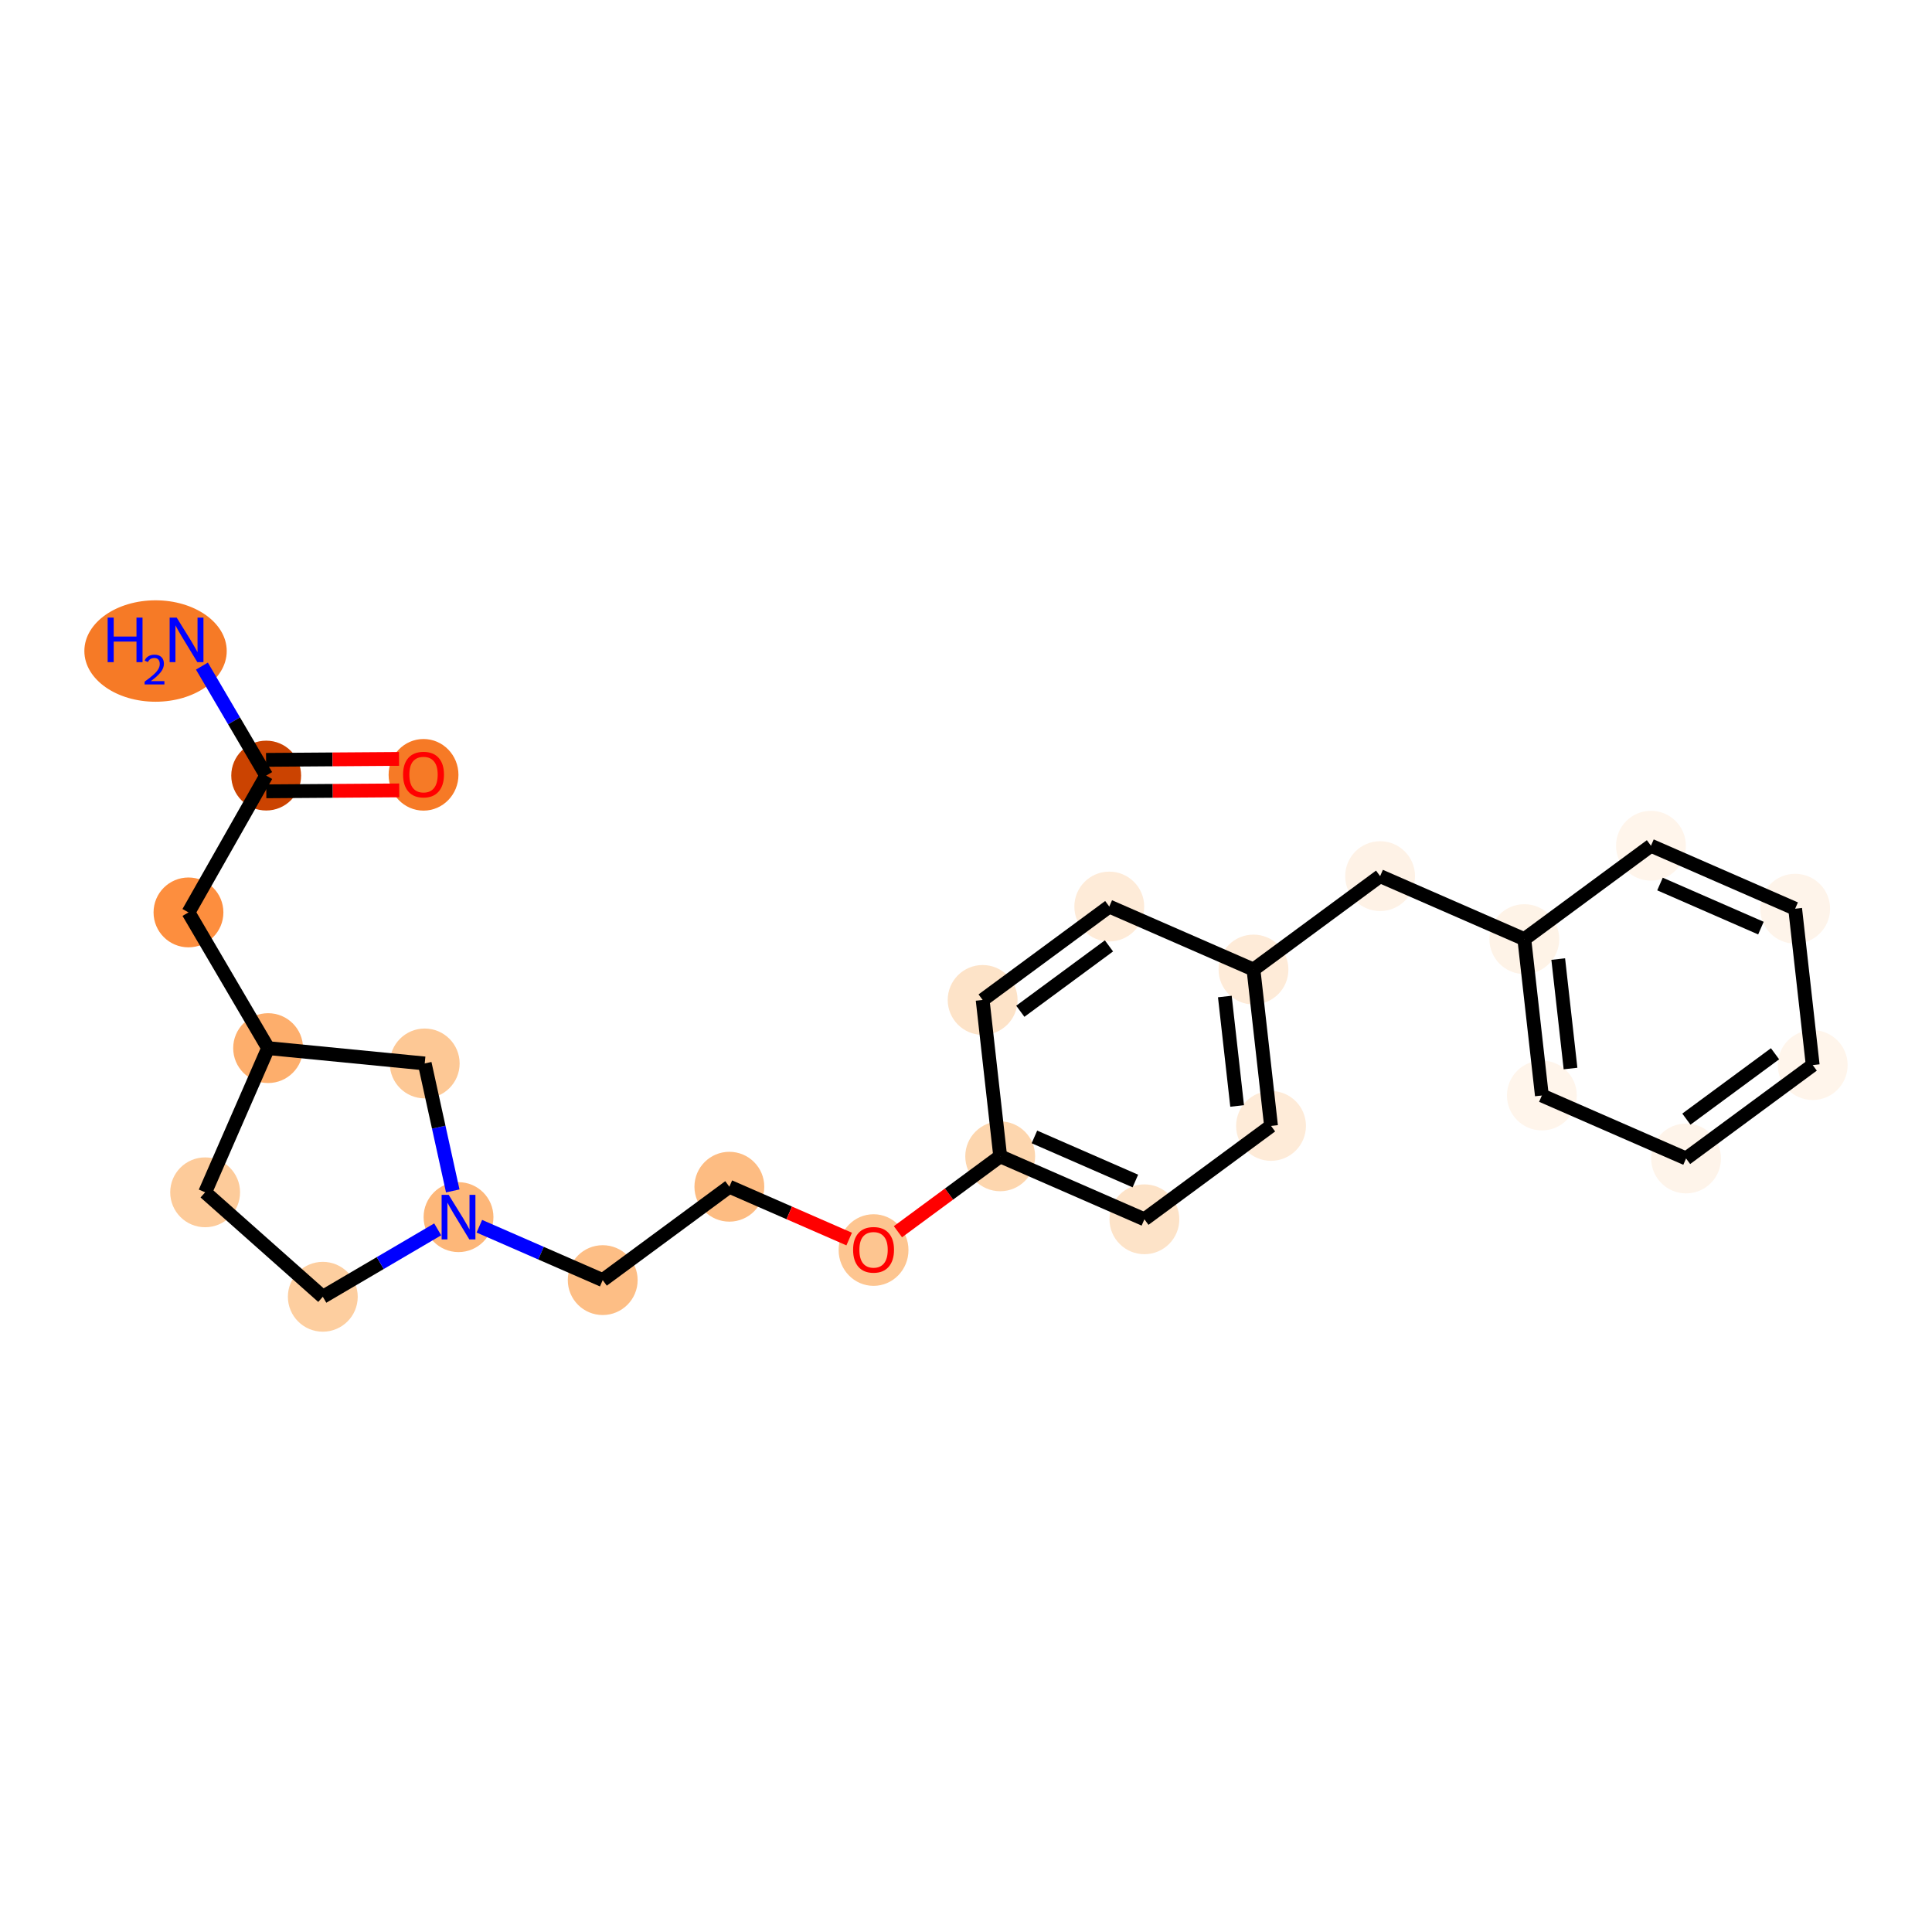<?xml version='1.0' encoding='iso-8859-1'?>
<svg version='1.1' baseProfile='full'
              xmlns='http://www.w3.org/2000/svg'
                      xmlns:rdkit='http://www.rdkit.org/xml'
                      xmlns:xlink='http://www.w3.org/1999/xlink'
                  xml:space='preserve'
width='280px' height='280px' viewBox='0 0 280 280'>
<!-- END OF HEADER -->
<rect style='opacity:1.0;fill:#FFFFFF;stroke:none' width='280' height='280' x='0' y='0'> </rect>
<ellipse cx='22.543' cy='94.351' rx='9.816' ry='6.85'  style='fill:#F67A26;fill-rule:evenodd;stroke:#F67A26;stroke-width:1.0px;stroke-linecap:butt;stroke-linejoin:miter;stroke-opacity:1' />
<ellipse cx='38.577' cy='112.404' rx='4.561' ry='4.561'  style='fill:#CB4301;fill-rule:evenodd;stroke:#CB4301;stroke-width:1.0px;stroke-linecap:butt;stroke-linejoin:miter;stroke-opacity:1' />
<ellipse cx='61.381' cy='112.292' rx='4.561' ry='4.689'  style='fill:#F67A26;fill-rule:evenodd;stroke:#F67A26;stroke-width:1.0px;stroke-linecap:butt;stroke-linejoin:miter;stroke-opacity:1' />
<ellipse cx='27.315' cy='132.234' rx='4.561' ry='4.561'  style='fill:#FD8E3E;fill-rule:evenodd;stroke:#FD8E3E;stroke-width:1.0px;stroke-linecap:butt;stroke-linejoin:miter;stroke-opacity:1' />
<ellipse cx='38.857' cy='151.902' rx='4.561' ry='4.561'  style='fill:#FDAE6C;fill-rule:evenodd;stroke:#FDAE6C;stroke-width:1.0px;stroke-linecap:butt;stroke-linejoin:miter;stroke-opacity:1' />
<ellipse cx='29.73' cy='172.8' rx='4.561' ry='4.561'  style='fill:#FDCB9A;fill-rule:evenodd;stroke:#FDCB9A;stroke-width:1.0px;stroke-linecap:butt;stroke-linejoin:miter;stroke-opacity:1' />
<ellipse cx='46.784' cy='187.938' rx='4.561' ry='4.561'  style='fill:#FDCE9F;fill-rule:evenodd;stroke:#FDCE9F;stroke-width:1.0px;stroke-linecap:butt;stroke-linejoin:miter;stroke-opacity:1' />
<ellipse cx='66.452' cy='176.396' rx='4.561' ry='4.567'  style='fill:#FDB779;fill-rule:evenodd;stroke:#FDB779;stroke-width:1.0px;stroke-linecap:butt;stroke-linejoin:miter;stroke-opacity:1' />
<ellipse cx='87.35' cy='185.524' rx='4.561' ry='4.561'  style='fill:#FDBE85;fill-rule:evenodd;stroke:#FDBE85;stroke-width:1.0px;stroke-linecap:butt;stroke-linejoin:miter;stroke-opacity:1' />
<ellipse cx='105.704' cy='171.989' rx='4.561' ry='4.561'  style='fill:#FDBC82;fill-rule:evenodd;stroke:#FDBC82;stroke-width:1.0px;stroke-linecap:butt;stroke-linejoin:miter;stroke-opacity:1' />
<ellipse cx='126.602' cy='181.167' rx='4.561' ry='4.689'  style='fill:#FDC590;fill-rule:evenodd;stroke:#FDC590;stroke-width:1.0px;stroke-linecap:butt;stroke-linejoin:miter;stroke-opacity:1' />
<ellipse cx='144.956' cy='167.582' rx='4.561' ry='4.561'  style='fill:#FDD6AE;fill-rule:evenodd;stroke:#FDD6AE;stroke-width:1.0px;stroke-linecap:butt;stroke-linejoin:miter;stroke-opacity:1' />
<ellipse cx='165.854' cy='176.709' rx='4.561' ry='4.561'  style='fill:#FDE3C8;fill-rule:evenodd;stroke:#FDE3C8;stroke-width:1.0px;stroke-linecap:butt;stroke-linejoin:miter;stroke-opacity:1' />
<ellipse cx='184.208' cy='163.175' rx='4.561' ry='4.561'  style='fill:#FEEBD8;fill-rule:evenodd;stroke:#FEEBD8;stroke-width:1.0px;stroke-linecap:butt;stroke-linejoin:miter;stroke-opacity:1' />
<ellipse cx='181.664' cy='140.513' rx='4.561' ry='4.561'  style='fill:#FEEBD8;fill-rule:evenodd;stroke:#FEEBD8;stroke-width:1.0px;stroke-linecap:butt;stroke-linejoin:miter;stroke-opacity:1' />
<ellipse cx='200.017' cy='126.978' rx='4.561' ry='4.561'  style='fill:#FEF2E6;fill-rule:evenodd;stroke:#FEF2E6;stroke-width:1.0px;stroke-linecap:butt;stroke-linejoin:miter;stroke-opacity:1' />
<ellipse cx='220.915' cy='136.105' rx='4.561' ry='4.561'  style='fill:#FEF3E7;fill-rule:evenodd;stroke:#FEF3E7;stroke-width:1.0px;stroke-linecap:butt;stroke-linejoin:miter;stroke-opacity:1' />
<ellipse cx='223.46' cy='158.767' rx='4.561' ry='4.561'  style='fill:#FFF5EB;fill-rule:evenodd;stroke:#FFF5EB;stroke-width:1.0px;stroke-linecap:butt;stroke-linejoin:miter;stroke-opacity:1' />
<ellipse cx='244.358' cy='167.895' rx='4.561' ry='4.561'  style='fill:#FEF4EA;fill-rule:evenodd;stroke:#FEF4EA;stroke-width:1.0px;stroke-linecap:butt;stroke-linejoin:miter;stroke-opacity:1' />
<ellipse cx='262.712' cy='154.36' rx='4.561' ry='4.561'  style='fill:#FFF5EB;fill-rule:evenodd;stroke:#FFF5EB;stroke-width:1.0px;stroke-linecap:butt;stroke-linejoin:miter;stroke-opacity:1' />
<ellipse cx='260.167' cy='131.698' rx='4.561' ry='4.561'  style='fill:#FEF4EA;fill-rule:evenodd;stroke:#FEF4EA;stroke-width:1.0px;stroke-linecap:butt;stroke-linejoin:miter;stroke-opacity:1' />
<ellipse cx='239.269' cy='122.571' rx='4.561' ry='4.561'  style='fill:#FFF5EB;fill-rule:evenodd;stroke:#FFF5EB;stroke-width:1.0px;stroke-linecap:butt;stroke-linejoin:miter;stroke-opacity:1' />
<ellipse cx='160.765' cy='131.385' rx='4.561' ry='4.561'  style='fill:#FEEBD8;fill-rule:evenodd;stroke:#FEEBD8;stroke-width:1.0px;stroke-linecap:butt;stroke-linejoin:miter;stroke-opacity:1' />
<ellipse cx='142.412' cy='144.92' rx='4.561' ry='4.561'  style='fill:#FDE3C8;fill-rule:evenodd;stroke:#FDE3C8;stroke-width:1.0px;stroke-linecap:butt;stroke-linejoin:miter;stroke-opacity:1' />
<ellipse cx='61.553' cy='154.124' rx='4.561' ry='4.561'  style='fill:#FDC895;fill-rule:evenodd;stroke:#FDC895;stroke-width:1.0px;stroke-linecap:butt;stroke-linejoin:miter;stroke-opacity:1' />
<path class='bond-0 atom-0 atom-1' d='M 29.264,96.535 L 33.921,104.47' style='fill:none;fill-rule:evenodd;stroke:#0000FF;stroke-width:2.0px;stroke-linecap:butt;stroke-linejoin:miter;stroke-opacity:1' />
<path class='bond-0 atom-0 atom-1' d='M 33.921,104.47 L 38.577,112.404' style='fill:none;fill-rule:evenodd;stroke:#000000;stroke-width:2.0px;stroke-linecap:butt;stroke-linejoin:miter;stroke-opacity:1' />
<path class='bond-1 atom-1 atom-2' d='M 38.593,114.684 L 48.228,114.616' style='fill:none;fill-rule:evenodd;stroke:#000000;stroke-width:2.0px;stroke-linecap:butt;stroke-linejoin:miter;stroke-opacity:1' />
<path class='bond-1 atom-1 atom-2' d='M 48.228,114.616 L 57.862,114.548' style='fill:none;fill-rule:evenodd;stroke:#FF0000;stroke-width:2.0px;stroke-linecap:butt;stroke-linejoin:miter;stroke-opacity:1' />
<path class='bond-1 atom-1 atom-2' d='M 38.561,110.124 L 48.195,110.055' style='fill:none;fill-rule:evenodd;stroke:#000000;stroke-width:2.0px;stroke-linecap:butt;stroke-linejoin:miter;stroke-opacity:1' />
<path class='bond-1 atom-1 atom-2' d='M 48.195,110.055 L 57.83,109.987' style='fill:none;fill-rule:evenodd;stroke:#FF0000;stroke-width:2.0px;stroke-linecap:butt;stroke-linejoin:miter;stroke-opacity:1' />
<path class='bond-2 atom-1 atom-3' d='M 38.577,112.404 L 27.315,132.234' style='fill:none;fill-rule:evenodd;stroke:#000000;stroke-width:2.0px;stroke-linecap:butt;stroke-linejoin:miter;stroke-opacity:1' />
<path class='bond-3 atom-3 atom-4' d='M 27.315,132.234 L 38.857,151.902' style='fill:none;fill-rule:evenodd;stroke:#000000;stroke-width:2.0px;stroke-linecap:butt;stroke-linejoin:miter;stroke-opacity:1' />
<path class='bond-4 atom-4 atom-5' d='M 38.857,151.902 L 29.73,172.8' style='fill:none;fill-rule:evenodd;stroke:#000000;stroke-width:2.0px;stroke-linecap:butt;stroke-linejoin:miter;stroke-opacity:1' />
<path class='bond-24 atom-24 atom-4' d='M 61.553,154.124 L 38.857,151.902' style='fill:none;fill-rule:evenodd;stroke:#000000;stroke-width:2.0px;stroke-linecap:butt;stroke-linejoin:miter;stroke-opacity:1' />
<path class='bond-5 atom-5 atom-6' d='M 29.73,172.8 L 46.784,187.938' style='fill:none;fill-rule:evenodd;stroke:#000000;stroke-width:2.0px;stroke-linecap:butt;stroke-linejoin:miter;stroke-opacity:1' />
<path class='bond-6 atom-6 atom-7' d='M 46.784,187.938 L 55.109,183.053' style='fill:none;fill-rule:evenodd;stroke:#000000;stroke-width:2.0px;stroke-linecap:butt;stroke-linejoin:miter;stroke-opacity:1' />
<path class='bond-6 atom-6 atom-7' d='M 55.109,183.053 L 63.433,178.168' style='fill:none;fill-rule:evenodd;stroke:#0000FF;stroke-width:2.0px;stroke-linecap:butt;stroke-linejoin:miter;stroke-opacity:1' />
<path class='bond-7 atom-7 atom-8' d='M 69.472,177.715 L 78.411,181.619' style='fill:none;fill-rule:evenodd;stroke:#0000FF;stroke-width:2.0px;stroke-linecap:butt;stroke-linejoin:miter;stroke-opacity:1' />
<path class='bond-7 atom-7 atom-8' d='M 78.411,181.619 L 87.35,185.524' style='fill:none;fill-rule:evenodd;stroke:#000000;stroke-width:2.0px;stroke-linecap:butt;stroke-linejoin:miter;stroke-opacity:1' />
<path class='bond-23 atom-7 atom-24' d='M 65.617,172.597 L 63.585,163.361' style='fill:none;fill-rule:evenodd;stroke:#0000FF;stroke-width:2.0px;stroke-linecap:butt;stroke-linejoin:miter;stroke-opacity:1' />
<path class='bond-23 atom-7 atom-24' d='M 63.585,163.361 L 61.553,154.124' style='fill:none;fill-rule:evenodd;stroke:#000000;stroke-width:2.0px;stroke-linecap:butt;stroke-linejoin:miter;stroke-opacity:1' />
<path class='bond-8 atom-8 atom-9' d='M 87.35,185.524 L 105.704,171.989' style='fill:none;fill-rule:evenodd;stroke:#000000;stroke-width:2.0px;stroke-linecap:butt;stroke-linejoin:miter;stroke-opacity:1' />
<path class='bond-9 atom-9 atom-10' d='M 105.704,171.989 L 114.386,175.781' style='fill:none;fill-rule:evenodd;stroke:#000000;stroke-width:2.0px;stroke-linecap:butt;stroke-linejoin:miter;stroke-opacity:1' />
<path class='bond-9 atom-9 atom-10' d='M 114.386,175.781 L 123.068,179.573' style='fill:none;fill-rule:evenodd;stroke:#FF0000;stroke-width:2.0px;stroke-linecap:butt;stroke-linejoin:miter;stroke-opacity:1' />
<path class='bond-10 atom-10 atom-11' d='M 130.137,178.51 L 137.547,173.046' style='fill:none;fill-rule:evenodd;stroke:#FF0000;stroke-width:2.0px;stroke-linecap:butt;stroke-linejoin:miter;stroke-opacity:1' />
<path class='bond-10 atom-10 atom-11' d='M 137.547,173.046 L 144.956,167.582' style='fill:none;fill-rule:evenodd;stroke:#000000;stroke-width:2.0px;stroke-linecap:butt;stroke-linejoin:miter;stroke-opacity:1' />
<path class='bond-11 atom-11 atom-12' d='M 144.956,167.582 L 165.854,176.709' style='fill:none;fill-rule:evenodd;stroke:#000000;stroke-width:2.0px;stroke-linecap:butt;stroke-linejoin:miter;stroke-opacity:1' />
<path class='bond-11 atom-11 atom-12' d='M 149.916,164.771 L 164.545,171.161' style='fill:none;fill-rule:evenodd;stroke:#000000;stroke-width:2.0px;stroke-linecap:butt;stroke-linejoin:miter;stroke-opacity:1' />
<path class='bond-25 atom-23 atom-11' d='M 142.412,144.92 L 144.956,167.582' style='fill:none;fill-rule:evenodd;stroke:#000000;stroke-width:2.0px;stroke-linecap:butt;stroke-linejoin:miter;stroke-opacity:1' />
<path class='bond-12 atom-12 atom-13' d='M 165.854,176.709 L 184.208,163.175' style='fill:none;fill-rule:evenodd;stroke:#000000;stroke-width:2.0px;stroke-linecap:butt;stroke-linejoin:miter;stroke-opacity:1' />
<path class='bond-13 atom-13 atom-14' d='M 184.208,163.175 L 181.664,140.513' style='fill:none;fill-rule:evenodd;stroke:#000000;stroke-width:2.0px;stroke-linecap:butt;stroke-linejoin:miter;stroke-opacity:1' />
<path class='bond-13 atom-13 atom-14' d='M 179.294,160.284 L 177.513,144.421' style='fill:none;fill-rule:evenodd;stroke:#000000;stroke-width:2.0px;stroke-linecap:butt;stroke-linejoin:miter;stroke-opacity:1' />
<path class='bond-14 atom-14 atom-15' d='M 181.664,140.513 L 200.017,126.978' style='fill:none;fill-rule:evenodd;stroke:#000000;stroke-width:2.0px;stroke-linecap:butt;stroke-linejoin:miter;stroke-opacity:1' />
<path class='bond-21 atom-14 atom-22' d='M 181.664,140.513 L 160.765,131.385' style='fill:none;fill-rule:evenodd;stroke:#000000;stroke-width:2.0px;stroke-linecap:butt;stroke-linejoin:miter;stroke-opacity:1' />
<path class='bond-15 atom-15 atom-16' d='M 200.017,126.978 L 220.915,136.105' style='fill:none;fill-rule:evenodd;stroke:#000000;stroke-width:2.0px;stroke-linecap:butt;stroke-linejoin:miter;stroke-opacity:1' />
<path class='bond-16 atom-16 atom-17' d='M 220.915,136.105 L 223.46,158.767' style='fill:none;fill-rule:evenodd;stroke:#000000;stroke-width:2.0px;stroke-linecap:butt;stroke-linejoin:miter;stroke-opacity:1' />
<path class='bond-16 atom-16 atom-17' d='M 225.83,138.996 L 227.611,154.859' style='fill:none;fill-rule:evenodd;stroke:#000000;stroke-width:2.0px;stroke-linecap:butt;stroke-linejoin:miter;stroke-opacity:1' />
<path class='bond-26 atom-21 atom-16' d='M 239.269,122.571 L 220.915,136.105' style='fill:none;fill-rule:evenodd;stroke:#000000;stroke-width:2.0px;stroke-linecap:butt;stroke-linejoin:miter;stroke-opacity:1' />
<path class='bond-17 atom-17 atom-18' d='M 223.46,158.767 L 244.358,167.895' style='fill:none;fill-rule:evenodd;stroke:#000000;stroke-width:2.0px;stroke-linecap:butt;stroke-linejoin:miter;stroke-opacity:1' />
<path class='bond-18 atom-18 atom-19' d='M 244.358,167.895 L 262.712,154.36' style='fill:none;fill-rule:evenodd;stroke:#000000;stroke-width:2.0px;stroke-linecap:butt;stroke-linejoin:miter;stroke-opacity:1' />
<path class='bond-18 atom-18 atom-19' d='M 244.404,162.194 L 257.252,152.72' style='fill:none;fill-rule:evenodd;stroke:#000000;stroke-width:2.0px;stroke-linecap:butt;stroke-linejoin:miter;stroke-opacity:1' />
<path class='bond-19 atom-19 atom-20' d='M 262.712,154.36 L 260.167,131.698' style='fill:none;fill-rule:evenodd;stroke:#000000;stroke-width:2.0px;stroke-linecap:butt;stroke-linejoin:miter;stroke-opacity:1' />
<path class='bond-20 atom-20 atom-21' d='M 260.167,131.698 L 239.269,122.571' style='fill:none;fill-rule:evenodd;stroke:#000000;stroke-width:2.0px;stroke-linecap:butt;stroke-linejoin:miter;stroke-opacity:1' />
<path class='bond-20 atom-20 atom-21' d='M 255.207,134.509 L 240.578,128.119' style='fill:none;fill-rule:evenodd;stroke:#000000;stroke-width:2.0px;stroke-linecap:butt;stroke-linejoin:miter;stroke-opacity:1' />
<path class='bond-22 atom-22 atom-23' d='M 160.765,131.385 L 142.412,144.92' style='fill:none;fill-rule:evenodd;stroke:#000000;stroke-width:2.0px;stroke-linecap:butt;stroke-linejoin:miter;stroke-opacity:1' />
<path class='bond-22 atom-22 atom-23' d='M 160.719,137.086 L 147.872,146.56' style='fill:none;fill-rule:evenodd;stroke:#000000;stroke-width:2.0px;stroke-linecap:butt;stroke-linejoin:miter;stroke-opacity:1' />
<path  class='atom-0' d='M 15.602 89.507
L 16.478 89.507
L 16.478 92.253
L 19.78 92.253
L 19.78 89.507
L 20.656 89.507
L 20.656 95.965
L 19.78 95.965
L 19.78 92.982
L 16.478 92.982
L 16.478 95.965
L 15.602 95.965
L 15.602 89.507
' fill='#0000FF'/>
<path  class='atom-0' d='M 20.969 95.739
Q 21.125 95.335, 21.499 95.112
Q 21.872 94.884, 22.39 94.884
Q 23.034 94.884, 23.395 95.233
Q 23.756 95.582, 23.756 96.202
Q 23.756 96.834, 23.287 97.424
Q 22.823 98.014, 21.86 98.713
L 23.828 98.713
L 23.828 99.194
L 20.957 99.194
L 20.957 98.791
Q 21.752 98.225, 22.221 97.804
Q 22.697 97.382, 22.925 97.003
Q 23.154 96.624, 23.154 96.232
Q 23.154 95.823, 22.95 95.594
Q 22.745 95.365, 22.39 95.365
Q 22.047 95.365, 21.818 95.504
Q 21.589 95.642, 21.426 95.949
L 20.969 95.739
' fill='#0000FF'/>
<path  class='atom-0' d='M 25.607 89.507
L 27.724 92.928
Q 27.933 93.265, 28.271 93.876
Q 28.608 94.487, 28.627 94.524
L 28.627 89.507
L 29.484 89.507
L 29.484 95.965
L 28.599 95.965
L 26.328 92.225
Q 26.063 91.787, 25.781 91.286
Q 25.507 90.784, 25.425 90.629
L 25.425 95.965
L 24.586 95.965
L 24.586 89.507
L 25.607 89.507
' fill='#0000FF'/>
<path  class='atom-2' d='M 58.416 112.261
Q 58.416 110.71, 59.182 109.843
Q 59.949 108.977, 61.381 108.977
Q 62.813 108.977, 63.579 109.843
Q 64.345 110.71, 64.345 112.261
Q 64.345 113.829, 63.57 114.723
Q 62.795 115.608, 61.381 115.608
Q 59.958 115.608, 59.182 114.723
Q 58.416 113.839, 58.416 112.261
M 61.381 114.878
Q 62.366 114.878, 62.895 114.222
Q 63.433 113.556, 63.433 112.261
Q 63.433 110.993, 62.895 110.354
Q 62.366 109.706, 61.381 109.706
Q 60.396 109.706, 59.857 110.345
Q 59.328 110.983, 59.328 112.261
Q 59.328 113.565, 59.857 114.222
Q 60.396 114.878, 61.381 114.878
' fill='#FF0000'/>
<path  class='atom-7' d='M 65.025 173.167
L 67.141 176.588
Q 67.351 176.925, 67.688 177.537
Q 68.026 178.148, 68.044 178.184
L 68.044 173.167
L 68.901 173.167
L 68.901 179.625
L 68.017 179.625
L 65.745 175.886
Q 65.481 175.448, 65.198 174.946
Q 64.924 174.444, 64.842 174.289
L 64.842 179.625
L 64.003 179.625
L 64.003 173.167
L 65.025 173.167
' fill='#0000FF'/>
<path  class='atom-10' d='M 123.638 181.135
Q 123.638 179.584, 124.404 178.718
Q 125.17 177.851, 126.602 177.851
Q 128.035 177.851, 128.801 178.718
Q 129.567 179.584, 129.567 181.135
Q 129.567 182.704, 128.792 183.598
Q 128.016 184.483, 126.602 184.483
Q 125.179 184.483, 124.404 183.598
Q 123.638 182.713, 123.638 181.135
M 126.602 183.753
Q 127.588 183.753, 128.117 183.096
Q 128.655 182.43, 128.655 181.135
Q 128.655 179.867, 128.117 179.228
Q 127.588 178.581, 126.602 178.581
Q 125.617 178.581, 125.079 179.219
Q 124.55 179.858, 124.55 181.135
Q 124.55 182.439, 125.079 183.096
Q 125.617 183.753, 126.602 183.753
' fill='#FF0000'/>
</svg>
